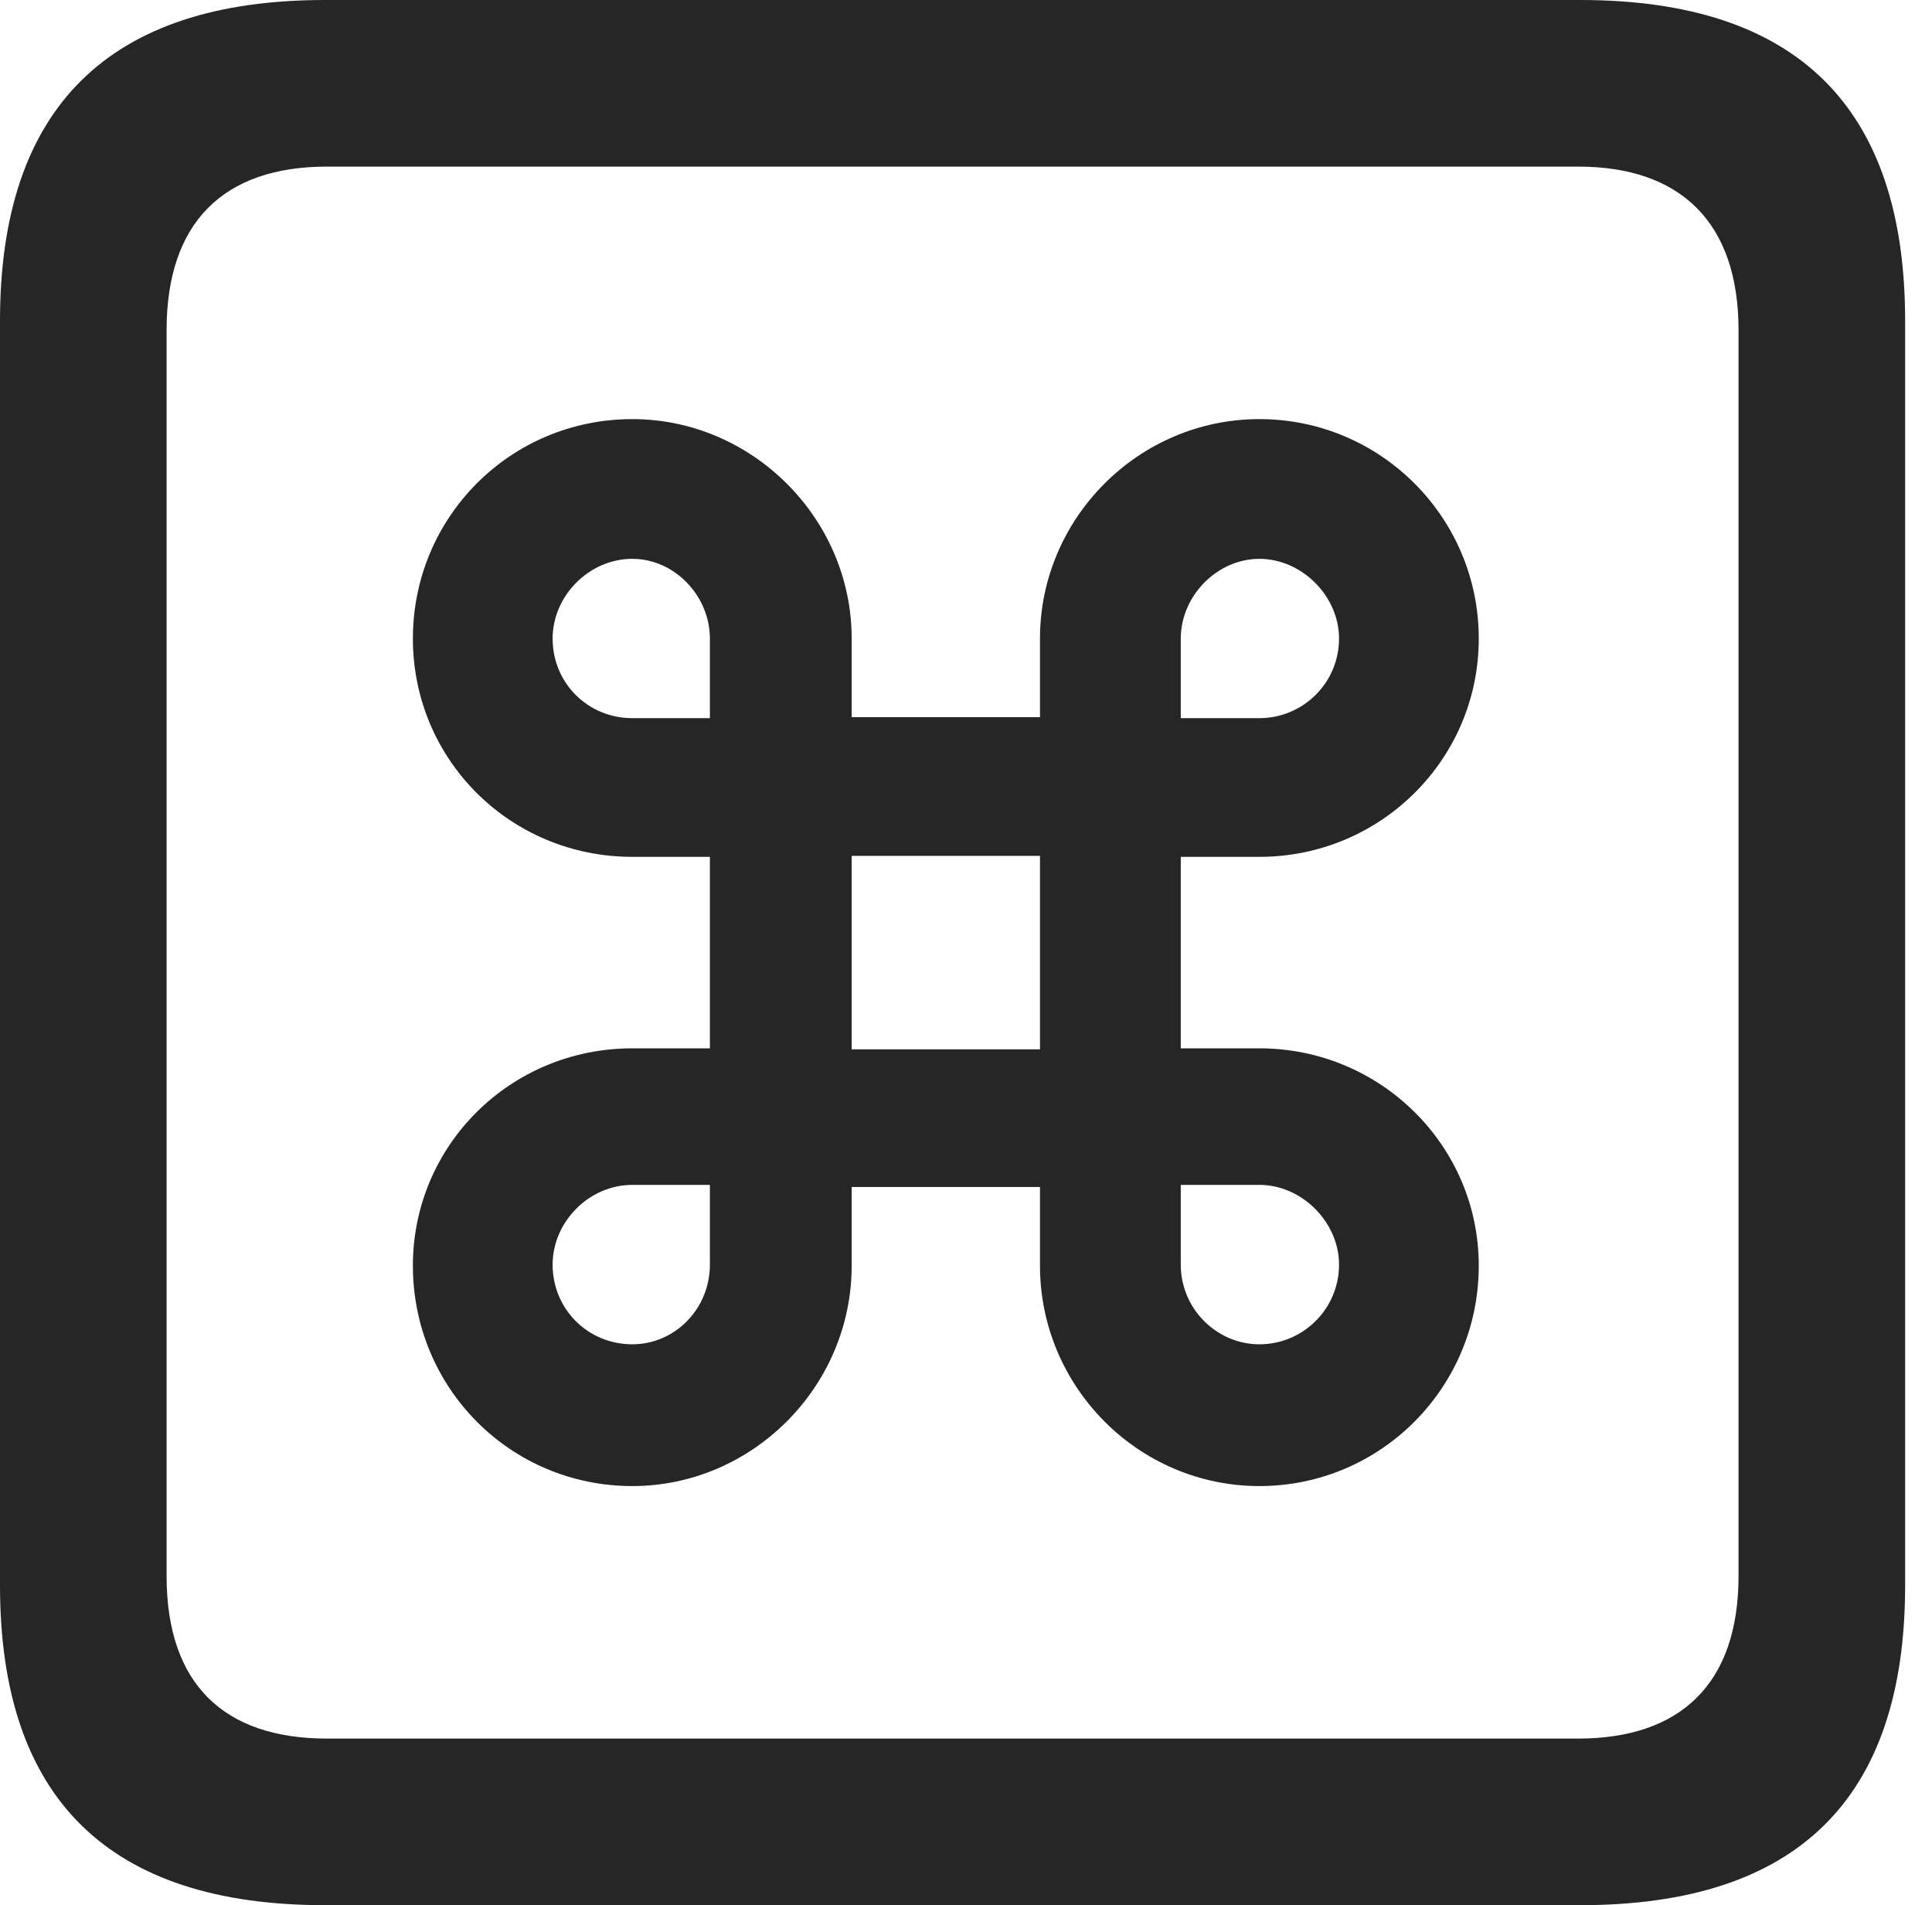 <?xml version="1.0" encoding="UTF-8"?>
<!--Generator: Apple Native CoreSVG 326-->
<!DOCTYPE svg
PUBLIC "-//W3C//DTD SVG 1.1//EN"
       "http://www.w3.org/Graphics/SVG/1.1/DTD/svg11.dtd">
<svg version="1.1" xmlns="http://www.w3.org/2000/svg" xmlns:xlink="http://www.w3.org/1999/xlink" viewBox="0 0 25.525 25.17">
 <g>
  <rect height="25.17" opacity="0" width="25.525" x="0" y="0"/>
  <path d="M4.293 25.17L20.877 25.17C23.748 25.17 25.17 23.762 25.17 20.945L25.17 4.238C25.17 1.422 23.748 0 20.877 0L4.293 0C1.436 0 0 1.422 0 4.238L0 20.945C0 23.762 1.436 25.17 4.293 25.17ZM4.32 22.969C2.953 22.969 2.201 22.244 2.201 20.822L2.201 4.361C2.201 2.939 2.953 2.201 4.32 2.201L20.85 2.201C22.203 2.201 22.969 2.939 22.969 4.361L22.969 20.822C22.969 22.244 22.203 22.969 20.85 22.969Z" fill="black" fill-opacity="0.85"/>
  <path d="M9.379 11.32L9.379 13.85L8.354 13.85C6.74 13.85 5.455 15.135 5.455 16.721C5.455 18.334 6.74 19.633 8.354 19.633C9.939 19.633 11.252 18.32 11.252 16.721L11.252 15.682L13.74 15.682L13.74 16.721C13.74 18.32 15.039 19.633 16.639 19.633C18.238 19.633 19.537 18.334 19.537 16.721C19.537 15.135 18.238 13.85 16.639 13.85L15.6 13.85L15.6 11.32L16.639 11.32C18.238 11.32 19.537 10.035 19.537 8.436C19.537 6.836 18.238 5.537 16.639 5.537C15.039 5.537 13.74 6.85 13.74 8.436L13.74 9.475L11.252 9.475L11.252 8.436C11.252 6.85 9.939 5.537 8.354 5.537C6.74 5.537 5.455 6.836 5.455 8.436C5.455 10.035 6.74 11.32 8.354 11.32ZM11.252 13.863L11.252 11.307L13.74 11.307L13.74 13.863ZM8.354 9.488C7.766 9.488 7.301 9.023 7.301 8.436C7.301 7.875 7.779 7.383 8.354 7.383C8.914 7.383 9.379 7.875 9.379 8.436L9.379 9.488ZM16.639 9.488L15.6 9.488L15.6 8.436C15.6 7.875 16.078 7.383 16.639 7.383C17.199 7.383 17.691 7.875 17.691 8.436C17.691 9.023 17.213 9.488 16.639 9.488ZM8.354 15.654L9.379 15.654L9.379 16.707C9.379 17.295 8.914 17.76 8.354 17.76C7.766 17.76 7.301 17.295 7.301 16.707C7.301 16.146 7.779 15.654 8.354 15.654ZM16.639 15.654C17.199 15.654 17.691 16.146 17.691 16.707C17.691 17.295 17.213 17.76 16.639 17.76C16.078 17.76 15.6 17.295 15.6 16.707L15.6 15.654Z" fill="black" fill-opacity="0.85"/>
 </g>
</svg>
